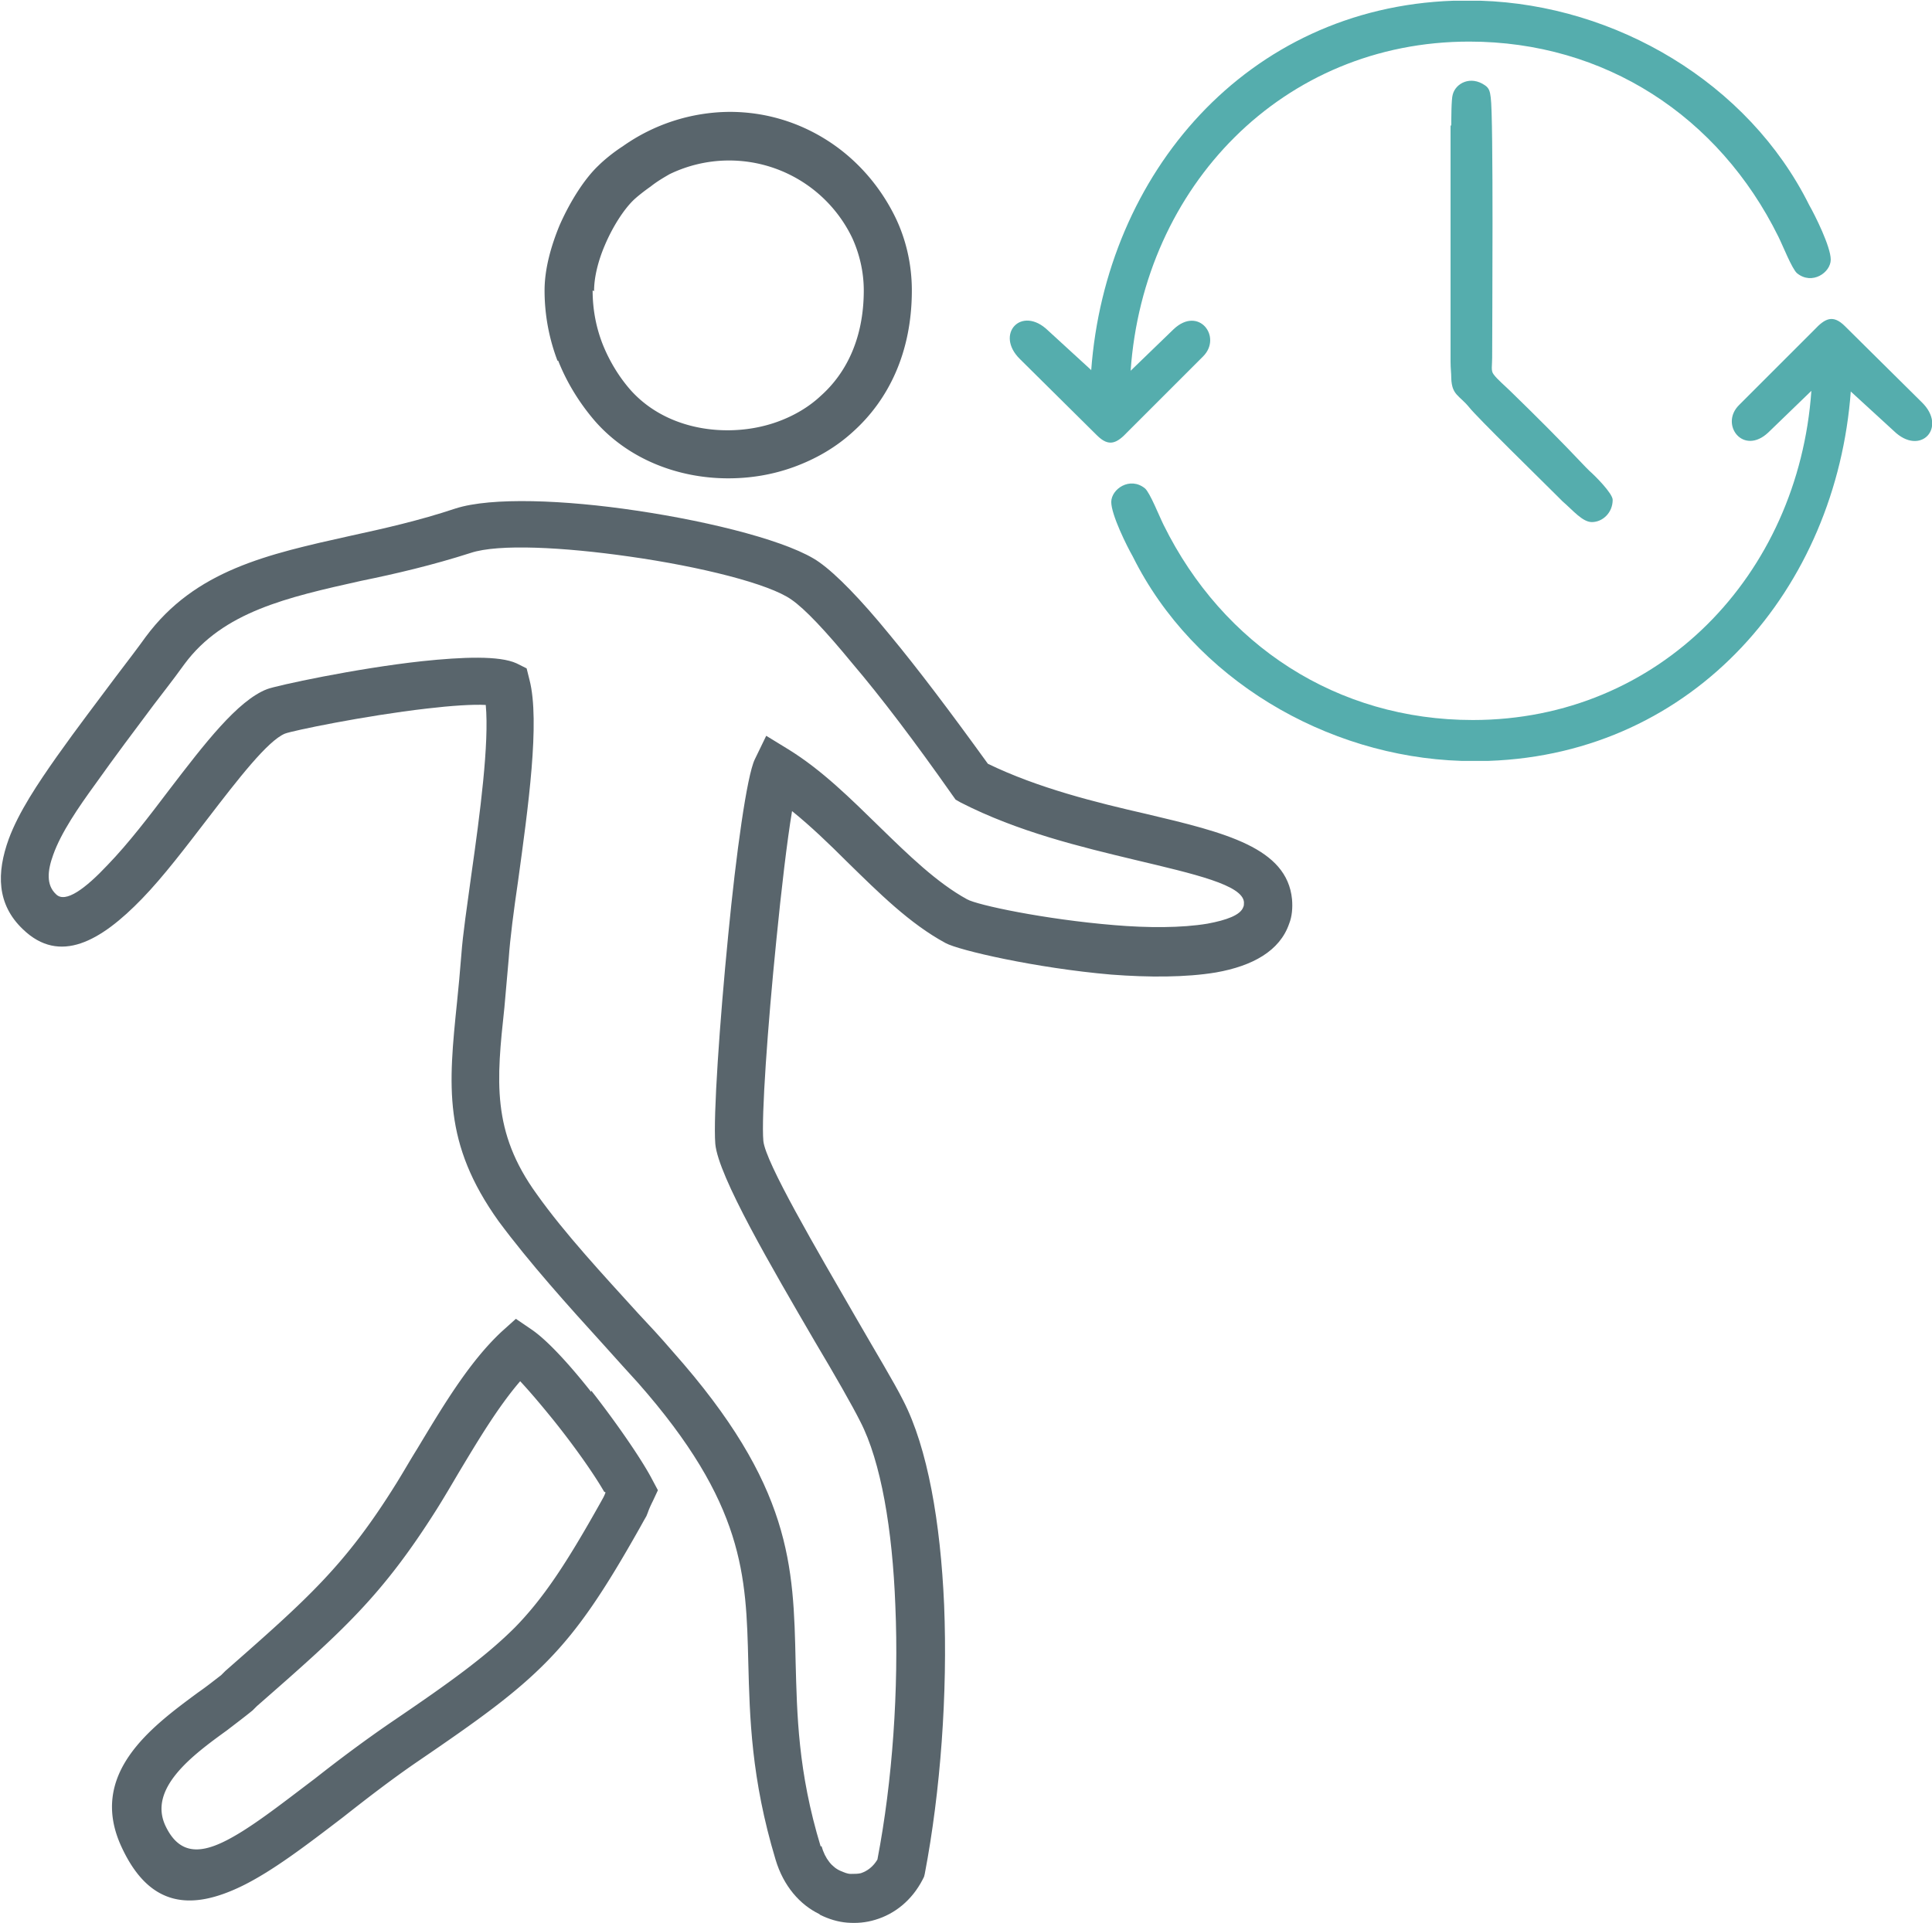<svg xmlns="http://www.w3.org/2000/svg" width="151.94" height="151.245" viewBox="0 0 26.93 26.81" shape-rendering="geometricPrecision" text-rendering="geometricPrecision" image-rendering="optimizeQuality" fill-rule="evenodd" clip-rule="evenodd"><defs><style>.fil1{fill:#55adad}.fil0{fill:#59656c;fill-rule:nonzero}</style></defs><g id="Слой_x0020_1"><path class="fil0" d="M11.45 25.74c.05.18.15.3.27.35.05.02.09.04.14.04.05 0 .1 0 .14-.01.09-.03.17-.09.23-.19.21-1.09.3-2.38.25-3.54-.04-1.06-.2-2.01-.49-2.57-.11-.22-.35-.64-.63-1.11-.6-1.03-1.35-2.31-1.39-2.76-.03-.38.06-1.69.18-2.91.11-1.14.26-2.22.37-2.45l.16-.33.31.19c.47.29.87.69 1.27 1.08.4.39.8.78 1.22 1.01.14.08 1.08.28 2.05.36.47.04.94.04 1.3-.02.27-.05.46-.12.5-.23.01-.02.01-.04.01-.07-.02-.24-.68-.39-1.52-.59-.75-.18-1.63-.39-2.43-.8l-.07-.04-.05-.07c-.52-.74-.99-1.36-1.39-1.83-.37-.45-.66-.76-.85-.89-.31-.22-1.27-.46-2.26-.6-.91-.13-1.82-.18-2.21-.05-.53.17-1.04.29-1.53.39-1.03.23-1.92.43-2.46 1.16-.18.25-.31.41-.43.57-.27.36-.54.72-.81 1.1-.24.33-.48.68-.59.99-.08.22-.1.42.04.55.13.13.41-.08.72-.41.29-.3.58-.68.86-1.05.49-.64.95-1.24 1.36-1.4.13-.05 1.24-.29 2.16-.39.57-.06 1.08-.08 1.32.03l.14.07.04.16c.15.58-.02 1.79-.16 2.81-.06.41-.11.79-.13 1.08l-.06.68c-.11 1.02-.18 1.73.45 2.6.39.55.93 1.13 1.42 1.67.15.16.3.32.48.53 1.66 1.87 1.68 2.98 1.71 4.33.02.72.03 1.52.35 2.57zm-.03.95c-.27-.13-.5-.39-.61-.76-.34-1.13-.36-1.98-.38-2.75-.03-1.21-.05-2.21-1.54-3.9-.12-.13-.29-.32-.47-.52-.5-.55-1.04-1.15-1.47-1.73-.78-1.09-.7-1.89-.58-3.06.02-.2.04-.4.06-.66.02-.28.08-.68.14-1.12.12-.84.25-1.83.2-2.36-.18-.01-.48.01-.82.05-.87.1-1.88.31-1.98.35-.24.1-.65.63-1.08 1.19-.3.39-.61.8-.91 1.11-.58.6-1.15.92-1.66.43-.37-.35-.37-.79-.2-1.26.14-.38.41-.78.67-1.15.29-.41.56-.76.82-1.11.16-.21.32-.42.42-.56.69-.93 1.69-1.15 2.86-1.41.46-.1.95-.21 1.46-.38.5-.16 1.52-.12 2.52.03 1.08.16 2.16.44 2.55.72.24.17.58.52.98 1.01.39.47.85 1.08 1.37 1.8.7.34 1.51.54 2.21.7 1.1.26 1.96.47 2.03 1.19.01.12 0 .24-.04.34-.13.38-.51.59-1.02.68-.42.07-.94.07-1.46.03-1.05-.09-2.13-.34-2.31-.44-.5-.27-.93-.7-1.37-1.13-.25-.25-.51-.5-.77-.71-.07.42-.15 1.1-.22 1.81-.12 1.19-.21 2.46-.18 2.79.03.3.74 1.51 1.3 2.48.27.47.52.88.65 1.14.34.66.52 1.7.57 2.85.05 1.23-.05 2.6-.27 3.75l-.01.04-.02.04c-.15.29-.39.48-.66.56-.13.04-.26.05-.39.04-.13-.01-.26-.05-.38-.11z"/><path class="fil0" d="M8.42 20.8c-.15-.26-.42-.64-.7-.99-.17-.21-.33-.4-.47-.55-.31.36-.59.83-.86 1.28-.1.17-.2.34-.3.5-.77 1.22-1.31 1.7-2.51 2.75l-.06.06c-.11.09-.23.18-.36.28-.47.34-1.11.81-.85 1.34.18.37.45.38.79.22.36-.17.8-.52 1.29-.89.33-.26.69-.53 1.07-.79.81-.55 1.31-.91 1.72-1.32.4-.41.72-.9 1.18-1.72l.05-.09c.01-.02.02-.04.03-.07zm-.18-1.41c.36.46.71.97.85 1.24l.08.15-.07.15c-.04.08-.06.13-.07.16l-.02.05-.04.07-.05.09c-.49.87-.84 1.4-1.29 1.86-.45.46-.97.83-1.82 1.41-.35.24-.7.51-1.03.77-.51.39-.98.75-1.41.96-.7.34-1.28.3-1.67-.53-.49-1.03.41-1.69 1.06-2.17.13-.09.24-.18.32-.24l.06-.06c1.15-1.01 1.67-1.47 2.38-2.61.1-.16.19-.32.29-.48.35-.58.72-1.21 1.18-1.64l.2-.18.22.15c.22.15.53.49.83.87zm.02-15.34c0 .27.05.52.14.75.1.25.24.47.39.64.34.38.84.56 1.35.56.24 0 .48-.04.7-.12.22-.08.43-.2.6-.36.36-.32.6-.81.6-1.47 0-.26-.06-.51-.16-.73a1.903 1.903 0 00-2.55-.89c-.05.03-.16.09-.26.17-.1.07-.2.15-.25.2-.13.13-.28.36-.39.62-.09.21-.15.44-.15.64zm-.49.98c-.11-.29-.18-.62-.18-.98 0-.3.09-.62.21-.91.15-.34.35-.65.54-.83.07-.07.2-.18.34-.27a2.608 2.608 0 011.49-.48c.51 0 .98.15 1.38.41.4.26.72.63.93 1.06.15.31.23.66.23 1.02 0 .87-.33 1.53-.82 1.97-.24.22-.52.38-.82.49-.3.11-.61.16-.92.16-.69 0-1.38-.26-1.85-.79-.2-.23-.39-.52-.52-.85z"/><path class="fil1" d="M15.21 5.16l-.6-.55c-.37-.36-.75.05-.39.4l1.07 1.06c.17.17.28.11.43-.05l1.05-1.05c.27-.27-.06-.71-.41-.38l-.6.58C15.94 2.6 17.88.58 20.48.58c1.89 0 3.48 1.04 4.31 2.72.06.12.19.45.26.51.21.17.47-.01.47-.19s-.22-.62-.3-.76c-.85-1.71-2.7-2.79-4.58-2.85h-.38c-2.88.1-4.85 2.41-5.05 5.16zm10.59.3l.6.55c.37.36.75-.05.39-.4l-1.07-1.06c-.17-.17-.28-.11-.43.05l-1.05 1.05c-.27.27.06.71.41.38l.6-.58c-.18 2.57-2.12 4.59-4.72 4.59-1.89 0-3.48-1.04-4.31-2.72-.06-.12-.19-.45-.26-.51-.21-.17-.47.01-.47.19s.22.62.3.76c.85 1.71 2.7 2.79 4.58 2.85h.38c2.88-.1 4.85-2.41 5.05-5.16z"/><path class="fil1" d="M20.22 1.74v3.3c0 .1.01.16.01.24.01.23.11.23.25.4.1.13 1.01 1.02 1.23 1.24l.07.07c.15.13.28.29.41.29.15 0 .29-.13.29-.31 0-.09-.25-.34-.32-.4l-.06-.06c-.34-.36-.68-.7-1.04-1.05-.07-.07-.19-.17-.24-.24-.04-.05-.02-.12-.02-.23 0-.43.02-3.36-.02-3.63-.01-.08-.02-.13-.08-.17-.2-.14-.41-.03-.45.13-.02.06-.02.36-.02.44z"/></g></svg>